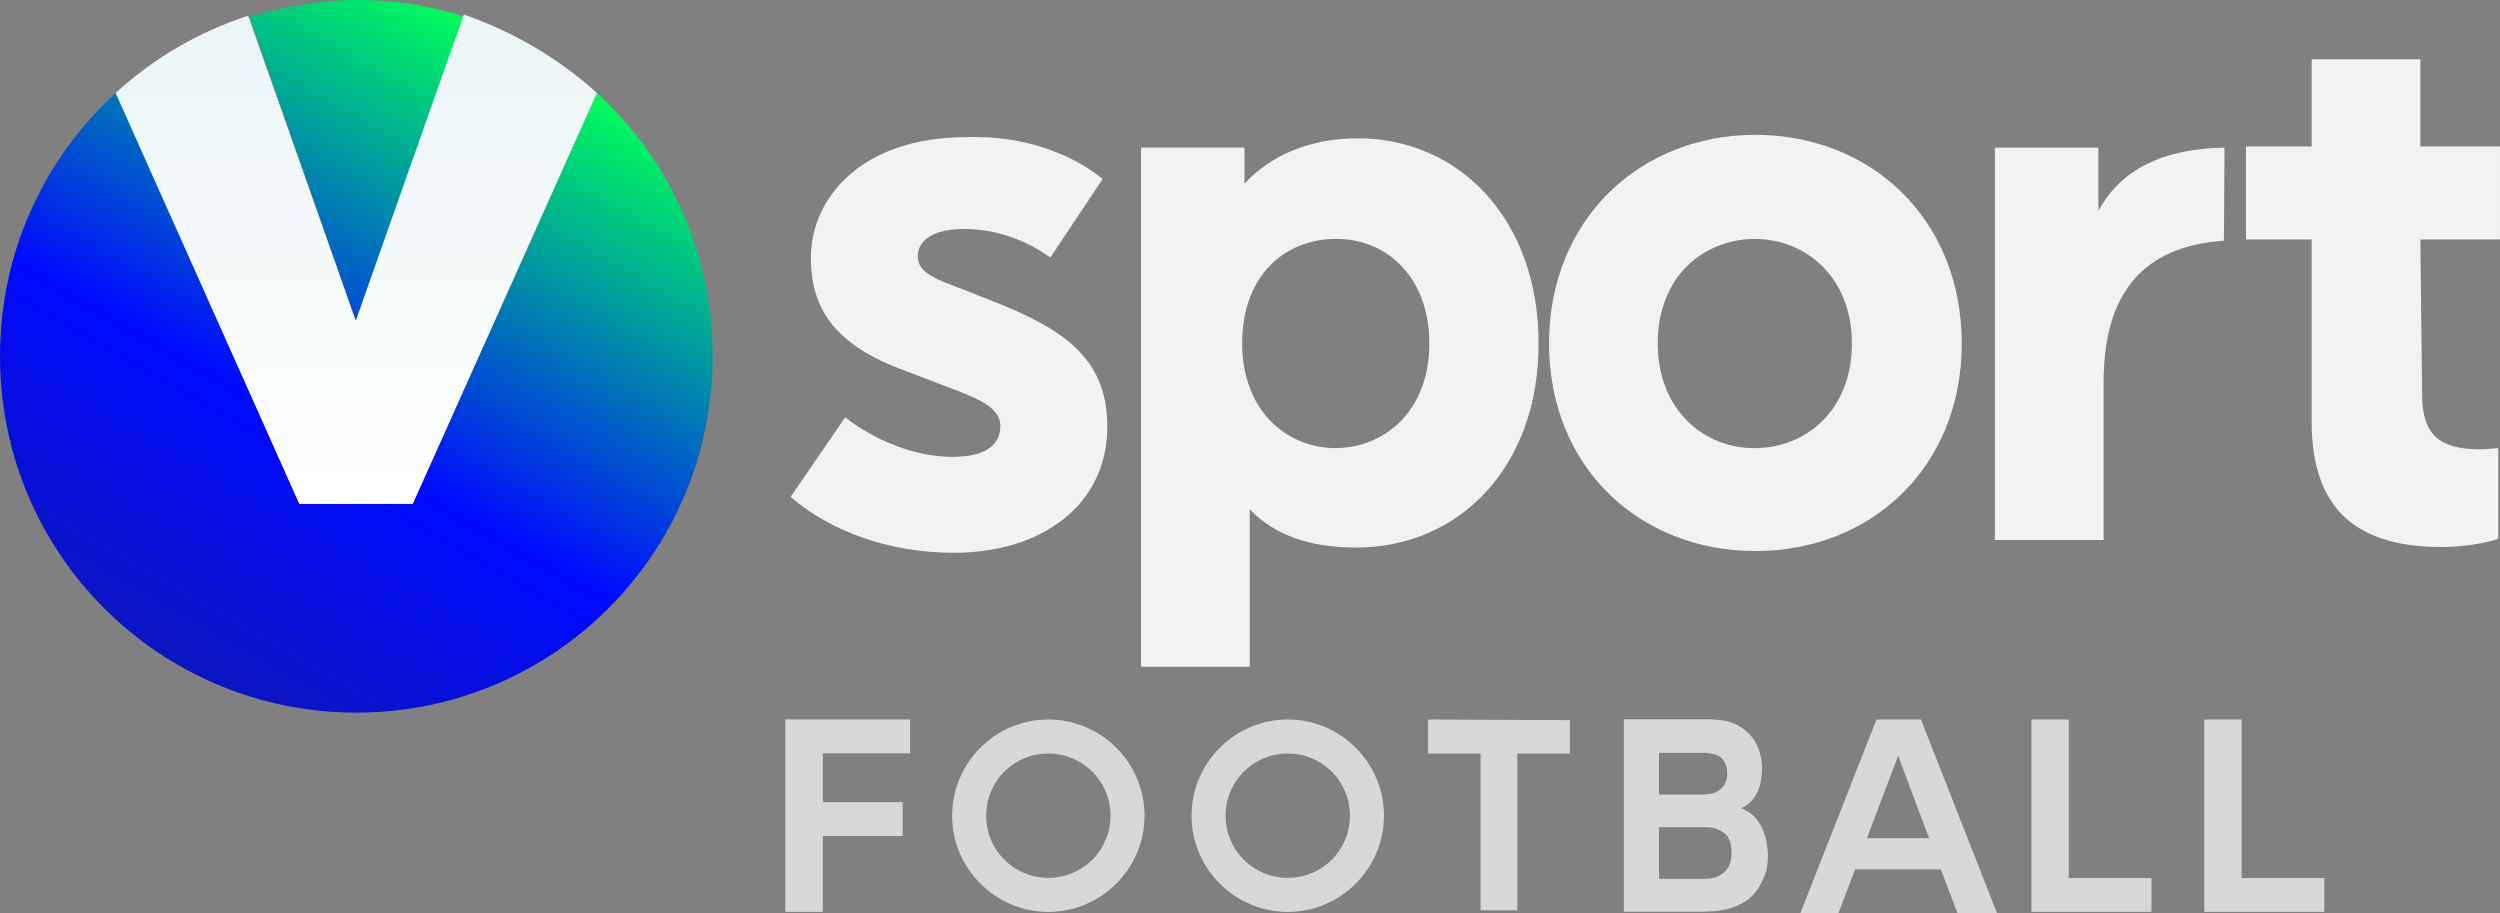 <svg width="701.62" height="256.36" version="1.1" viewBox="0 0 701.62 256.36" xml:space="preserve" xmlns="http://www.w3.org/2000/svg"><rect x="0" y="0" width="701.62" height="256.36" fill="#808080" stroke="none"/><defs>
				<linearGradient id="Vector_7_1_" x1="-15.58" x2="70.403" y1="21.087" y2="-129.49" gradientTransform="matrix(1.631 0 0 1.631 0 206.49)" gradientUnits="userSpaceOnUse">
				<stop stop-color="#16217C" offset="0"/>
				<stop stop-color="#16217C" offset=".004"/>
				<stop stop-color="#0009FF" offset=".569"/>
				<stop stop-color="#00FF5B" offset="1"/>
			</linearGradient>
				<linearGradient id="Vector_8_1_" x1="5.189" x2="91.173" y1="32.948" y2="-117.63" gradientTransform="matrix(1.631 0 0 1.631 0 206.49)" gradientUnits="userSpaceOnUse">
				<stop stop-color="#16217C" offset="0"/>
				<stop stop-color="#16217C" offset=".004"/>
				<stop stop-color="#0009FF" offset=".569"/>
				<stop stop-color="#00FF5B" offset="1"/>
			</linearGradient>
			<linearGradient id="Vector_9_1_" x1="61.3" x2="61.3" y1="-123.56" y2="-40.845" gradientTransform="matrix(1.631 0 0 1.631 0 206.49)" gradientUnits="userSpaceOnUse">
			<stop stop-color="#EBF5F7" offset="0"/>
			<stop stop-color="#fff" offset=".997"/>
			<stop stop-color="#fff" offset="1"/>
		</linearGradient>
</defs>
<g fill="#d8d8d8"><g opacity=".998"><path d="m361.41 201.92c-14.855 0-27 12.145-27 27s12.145 27 27 27 27-12.145 27-27-12.145-27-27-27zm0 9.553c9.693 0 17.447 7.754 17.447 17.447 0 9.693-7.754 17.447-17.447 17.447s-17.449-7.754-17.449-17.447c0-9.693 7.756-17.447 17.449-17.447z" color="#000000" color-rendering="auto" dominant-baseline="auto" fill="#d8d8d8" image-rendering="auto" shape-rendering="auto" solid-color="#000000" stop-color="#000000" style="font-feature-settings:normal;font-variant-alternates:normal;font-variant-caps:normal;font-variant-east-asian:normal;font-variant-ligatures:normal;font-variant-numeric:normal;font-variant-position:normal;font-variation-settings:normal;inline-size:0;isolation:auto;mix-blend-mode:normal;shape-margin:0;shape-padding:0;text-decoration-color:#000000;text-decoration-line:none;text-decoration-style:solid;text-indent:0;text-orientation:mixed;text-transform:none;white-space:normal"/></g><g opacity=".998"><path d="m294.21 201.92c-14.855 0-26.998 12.145-26.998 27s12.143 27 26.998 27 27-12.145 27-27-12.145-27-27-27zm0 9.553c9.693 0 17.449 7.754 17.449 17.447 0 9.693-7.756 17.447-17.449 17.447-9.693 0-17.447-7.754-17.447-17.447 0-9.693 7.754-17.447 17.447-17.447z" color="#000000" color-rendering="auto" dominant-baseline="auto" fill="#d8d8d8" image-rendering="auto" shape-rendering="auto" solid-color="#000000" stop-color="#000000" style="font-feature-settings:normal;font-variant-alternates:normal;font-variant-caps:normal;font-variant-east-asian:normal;font-variant-ligatures:normal;font-variant-numeric:normal;font-variant-position:normal;font-variation-settings:normal;inline-size:0;isolation:auto;mix-blend-mode:normal;shape-margin:0;shape-padding:0;text-decoration-color:#000000;text-decoration-line:none;text-decoration-style:solid;text-indent:0;text-orientation:mixed;text-transform:none;white-space:normal"/></g><g transform="translate(0 -1.4362e-5)"><path d="m570.13 255.92h33.684v-9.496h-23.218v-44.504h-10.467z" stroke-width="3.236"/><path d="m618.62 255.92h33.684v-9.496h-23.218v-44.504h-10.467z" stroke-width="3.236"/><path d="m544.7 244h-24.067l-4.7 12.357h-10.697l21.393-54.436h12.479l21.393 54.436h-11.102zm-3.322-8.76-8.671-23.151-8.752 23.151z" stroke-width="1.139"/><path d="m230.93 255.92v-21.283h22.399v-9.499h-22.399v-13.718h24.483v-9.499h-35.024v54z" stroke-width="3.236"/><path d="m425.84 211.48h14.734v-9.376l-39.799-0.179v9.555h14.734l5e-4 44.003h10.331z" stroke-width="3.204"/><g transform="scale(.952 1.05)" stroke-width="1.024" aria-label="B"><path d="m501.88 243.69q4.434 0 7.867-0.858 3.433-0.858 5.864-2.646 2.36-1.716 3.79-4.505 1.216-2.288 1.502-3.719 0.286-1.359 0.286-2.932 0-4.577-1.931-8.081-2.002-3.576-6.007-4.935 6.222-2.288 6.222-11.3-0.286-3.576-2.002-6.365-1.788-2.861-5.221-4.505-3.218-1.573-8.224-1.573h-25.317v51.42zm-12.801-42.48h12.444q4.362 0 6.007 1.43 1.645 1.43 1.645 4.148 0 2.575-1.859 4.076-1.788 1.502-5.149 1.502h-13.087zm0 33.684v-13.803h13.803q3.075 0 5.292 1.502 2.288 1.502 2.288 5.292 0 3.576-2.217 5.292t-5.507 1.716z" fill="#d8d8d8" stroke-width="1.024"/></g></g></g><g fill="#f2f2f2"><path class="st0" d="m309.46 50.244-14.682 22.023c-7.993-5.71-16.476-7.993-24.143-7.993-8.972 0-13.05 3.263-13.05 7.667 0 4.731 5.057 6.362 12.724 9.298l8.646 3.426c20.391 7.993 31.81 16.476 31.81 35.073 0 22.023-18.434 35.399-43.066 35.399-17.781 0-34.094-5.71-45.84-15.66l15.334-22.349c8.646 6.688 19.739 11.093 30.179 11.093 7.993 0 13.377-2.61 13.377-8.646s-7.993-8.32-19.412-12.724l-8.972-3.426c-19.086-7.341-24.796-17.781-24.796-31.158 0-16.476 14.029-33.768 43.556-33.768 18.271-0.653 31.321 6.036 38.336 11.745z" stroke-width="1.631"/><path class="st0" d="m431.81 96.41c0 34.747-22.349 57.259-51.223 57.259-12.724 0-23.001-3.426-29.853-10.767v44.208h-30.505v-145.68h29.037v10.114c7.341-7.993 18.434-12.724 31.81-12.724 28.385 0 50.733 22.675 50.733 57.585zm-30.668 0c0-18.434-11.745-29.363-26.101-29.363-14.682 0-26.427 10.44-26.427 29.363 0 18.434 12.072 29.363 26.427 29.363 14.355-0.326 26.101-11.093 26.101-29.363z" stroke-width="1.631" Googl="true"/><path class="st0" d="m550.56 96.41c0 34.747-25.448 58.237-57.911 58.237s-57.911-23.491-57.911-58.237c0-34.747 25.448-58.564 57.911-58.564s57.911 23.654 57.911 58.564zm-85.317 0c0 18.434 12.724 29.363 27.08 29.363 14.682 0 27.406-10.767 27.406-29.363 0-18.434-12.724-29.363-27.406-29.363-14.355 0.163-27.08 10.603-27.08 29.363z" stroke-width="1.631"/><path class="st0" d="m624.14 67.536c-23.001 1.631-33.768 15.008-33.768 39.804v44.208h-30.505v-110.11h29.037v17.781c5.383-10.114 15.987-17.455 35.399-17.781z" stroke-width="1.631"/><path class="st0" d="m679.76 110.77c0 11.419 5.057 15.334 16.313 15.334 1.631 0 4.078-0.326 5.057-0.326v25.448c-4.078 1.305-9.625 2.284-15.987 2.284-23.001 0-36.378-9.951-36.378-35.073v-51.223h-18.434v-26.101h18.434v-24.47h30.505v24.47h22.349v26.101h-22.349z" stroke-width="1.631"/></g><g stroke-width="1.631"><path class="st2" d="m99.999 90.374-30.016-85.643c9.625-2.773 19.739-4.731 30.342-4.731 10.44 0 20.718 1.631 30.179 4.731z" fill="url(#Vector_7_1_)"/><path class="st3" d="m200 99.999c0 55.464-44.861 99.999-99.999 99.999s-99.999-44.534-99.999-99.999c0-29.363 12.398-55.464 32.463-73.898l51.549 115.33h31.81l51.712-115.33c20.065 18.434 32.463 44.534 32.463 73.898z" fill="url(#Vector_8_1_)"/><path class="st4" d="m167.53 26.101-51.712 115.33h-31.81l-51.549-115.33c10.44-9.625 23.164-17.129 37.194-21.696l30.179 85.643 30.342-85.97c14.029 4.894 26.753 12.398 37.357 22.023z" fill="url(#Vector_9_1_)"/></g></svg>
